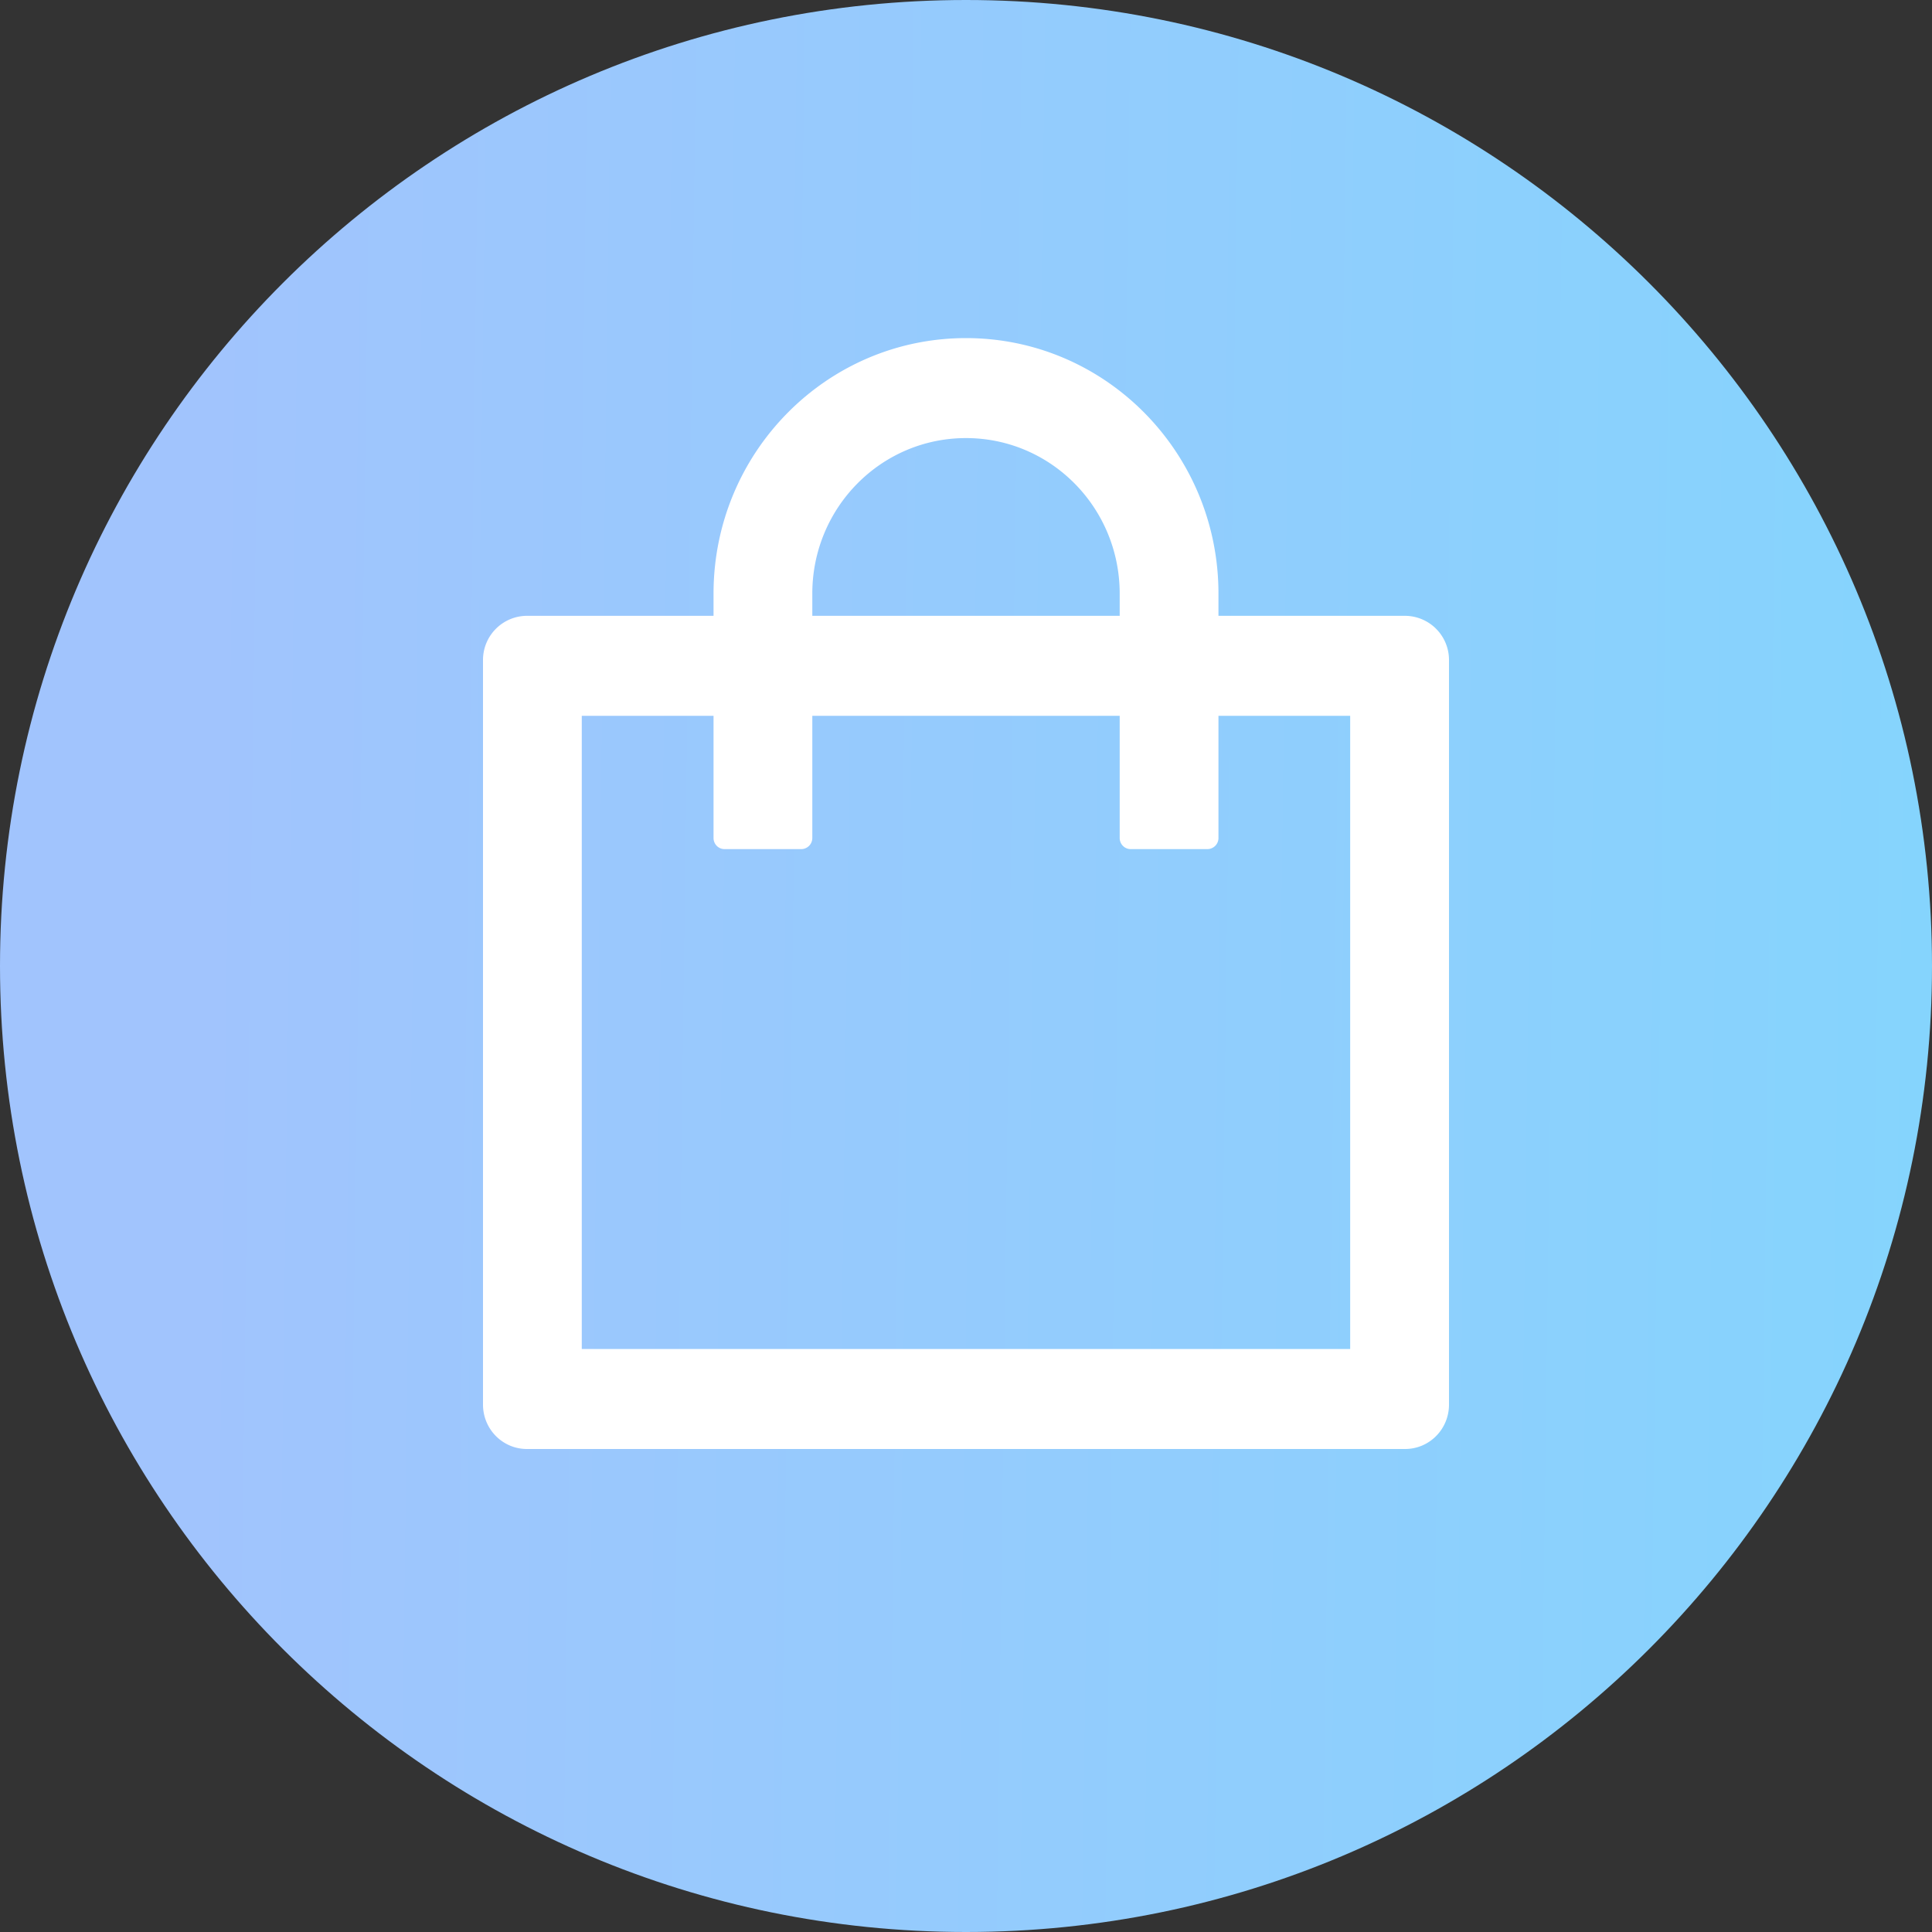 <svg width="40" height="40" fill="none" xmlns="http://www.w3.org/2000/svg"><rect width="100%" height="100%" fill="#333333" stroke="none"/><path d="M40 20c0 11.046-8.954 20-20 20S0 31.046 0 20 8.954 0 20 0s20 8.954 20 20z" fill="url(#paint0_linear)"/><path d="M29.09 12.75h-3.863v-.46C25.227 9.369 22.887 7 20 7c-2.886 0-5.227 2.369-5.227 5.29v.46h-3.864a.914.914 0 00-.909.92v15.41c0 .509.406.92.91.92h18.18c.504 0 .91-.411.91-.92V13.67a.914.914 0 00-.91-.92zm-12.272-.46c0-1.78 1.423-3.22 3.182-3.22s3.182 1.44 3.182 3.22v.46h-6.364v-.46zm11.136 15.64H12.045V14.82h2.728v2.53c0 .127.102.23.227.23h1.59a.23.23 0 00.228-.23v-2.53h6.364v2.53c0 .127.102.23.227.23H25a.23.23 0 00.227-.23v-2.53h2.727v13.11z" fill="#fff"/><defs><linearGradient id="paint0_linear" x1="2" y1="19.5" x2="40" y2="20" gradientUnits="userSpaceOnUse"><stop offset=".054" stop-color="#A1C4FD"/><stop offset="1" stop-color="#85D4FD"/></linearGradient></defs></svg>
